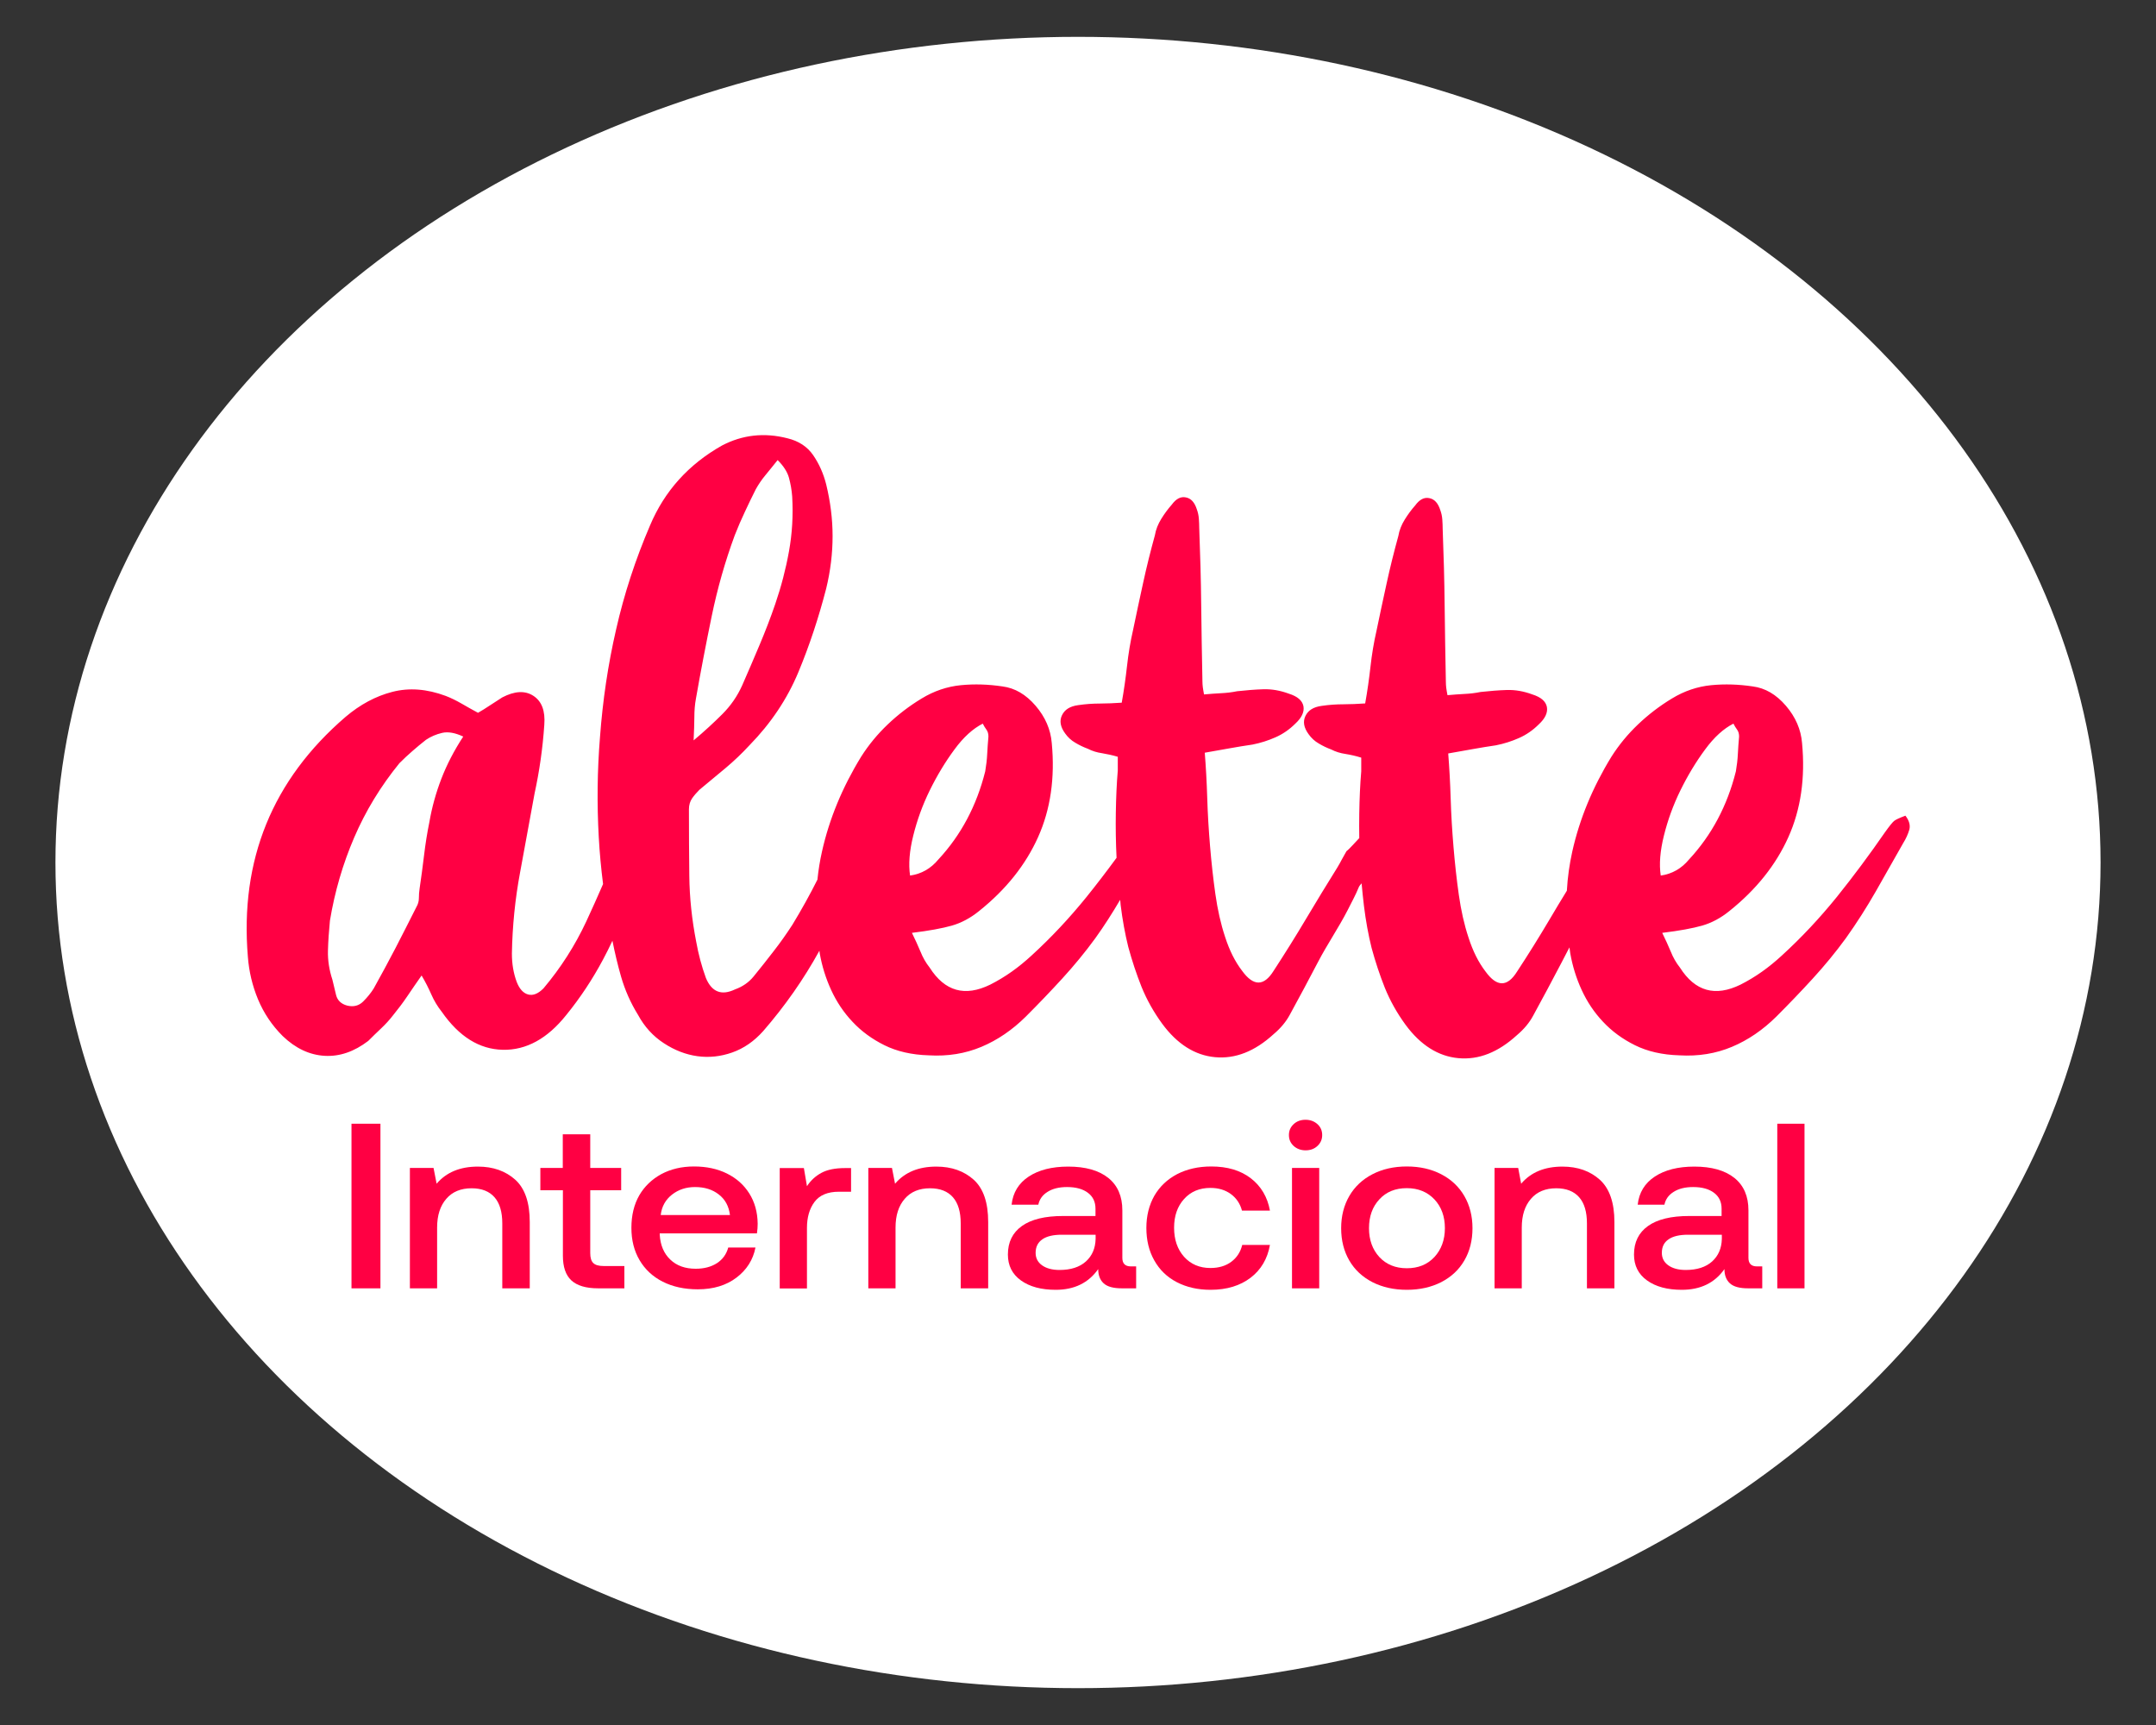 <?xml version="1.0" encoding="utf-8"?>
<!-- Generator: Adobe Illustrator 24.0.0, SVG Export Plug-In . SVG Version: 6.00 Build 0)  -->
<svg version="1.1" id="Capa_1" xmlns="http://www.w3.org/2000/svg" xmlns:xlink="http://www.w3.org/1999/xlink" x="0px" y="0px"
	 viewBox="0 0 175 140" style="enable-background:new 0 0 175 140;" xml:space="preserve">
<rect x="0" y="0" width="175" height="140" fill="#333333" stroke="none"/>
<ellipse style="fill:#FFFFFF;" cx="87.5" cy="70" rx="83" ry="67.01"/>
<g>
	<path style="fill:#FF0043;" d="M154.66,66.2c-0.48,0.18-0.79,0.32-0.92,0.43c-0.13,0.11-0.37,0.4-0.72,0.89
		c-1.27,1.84-2.58,3.6-3.93,5.28c-1.36,1.68-2.84,3.27-4.46,4.75c-0.52,0.48-1.06,0.92-1.61,1.31c-0.55,0.39-1.13,0.74-1.74,1.05
		c-2.06,1.01-3.69,0.55-4.92-1.38c-0.31-0.39-0.56-0.83-0.75-1.31c-0.2-0.48-0.43-0.98-0.69-1.51c1.4-0.17,2.48-0.37,3.25-0.59
		c0.76-0.22,1.5-0.61,2.2-1.18c2.19-1.75,3.78-3.75,4.79-6c1.01-2.25,1.38-4.8,1.11-7.64c-0.09-1.09-0.52-2.1-1.31-3.02
		c-0.79-0.92-1.68-1.44-2.69-1.57c-1.14-0.17-2.26-0.21-3.38-0.1c-1.11,0.11-2.18,0.47-3.18,1.08c-1.01,0.61-1.92,1.31-2.75,2.1
		c-0.83,0.79-1.55,1.66-2.16,2.62c-1.53,2.49-2.59,5.06-3.18,7.7c-0.23,1.04-0.38,2.1-0.44,3.18c-0.48,0.79-0.96,1.57-1.42,2.36
		c-0.83,1.4-1.7,2.8-2.62,4.2c-0.79,1.27-1.64,1.27-2.56,0c-0.57-0.74-1.03-1.66-1.38-2.75c-0.35-1.05-0.61-2.21-0.79-3.48
		c-0.18-1.27-0.32-2.56-0.43-3.87c-0.11-1.31-0.19-2.62-0.23-3.93c-0.04-1.31-0.11-2.53-0.2-3.67c0.74-0.13,1.42-0.25,2.03-0.36
		c0.61-0.11,1.22-0.21,1.84-0.3c0.66-0.13,1.28-0.33,1.87-0.59c0.59-0.26,1.13-0.63,1.61-1.11c0.52-0.48,0.74-0.95,0.66-1.41
		c-0.09-0.46-0.48-0.8-1.18-1.02c-0.7-0.26-1.39-0.38-2.07-0.36c-0.68,0.02-1.39,0.08-2.13,0.16c-0.44,0.09-0.87,0.14-1.31,0.16
		c-0.44,0.02-0.9,0.06-1.38,0.1c-0.04-0.22-0.08-0.42-0.1-0.59c-0.02-0.17-0.03-0.33-0.03-0.46c-0.04-2.1-0.08-4.17-0.1-6.23
		c-0.02-2.05-0.08-4.13-0.16-6.23c0-0.22-0.01-0.47-0.03-0.75c-0.02-0.28-0.08-0.53-0.16-0.75c-0.18-0.57-0.47-0.9-0.89-0.98
		c-0.42-0.09-0.8,0.11-1.15,0.59c-0.31,0.35-0.59,0.73-0.85,1.15c-0.26,0.42-0.44,0.86-0.52,1.34c-0.35,1.27-0.67,2.55-0.95,3.84
		c-0.28,1.29-0.56,2.57-0.82,3.84c-0.22,0.96-0.38,1.93-0.49,2.92c-0.11,0.98-0.25,1.98-0.43,2.98c-0.61,0.04-1.2,0.07-1.77,0.07
		c-0.57,0-1.16,0.04-1.77,0.13c-0.66,0.09-1.09,0.36-1.31,0.82c-0.22,0.46-0.13,0.95,0.26,1.48c0.22,0.31,0.49,0.56,0.82,0.75
		c0.33,0.2,0.67,0.36,1.02,0.49c0.35,0.18,0.73,0.3,1.15,0.36c0.42,0.07,0.84,0.16,1.28,0.3v1.11c-0.09,1.05-0.14,2.2-0.16,3.44
		c-0.01,0.66-0.01,1.32,0,1.98c-0.26,0.28-0.89,0.96-0.95,0.99c-0.07,0.04-0.12,0.11-0.16,0.2c-0.13,0.22-0.24,0.42-0.33,0.59
		c-0.09,0.18-0.2,0.37-0.33,0.59c-0.87,1.4-1.73,2.8-2.56,4.2c-0.83,1.4-1.71,2.8-2.62,4.2c-0.79,1.27-1.64,1.27-2.56,0
		c-0.57-0.74-1.03-1.66-1.38-2.75c-0.35-1.05-0.61-2.21-0.79-3.48c-0.18-1.27-0.32-2.56-0.43-3.87c-0.11-1.31-0.19-2.62-0.23-3.93
		c-0.04-1.31-0.11-2.53-0.2-3.67c0.74-0.13,1.42-0.25,2.03-0.36c0.61-0.11,1.22-0.21,1.84-0.3c0.66-0.13,1.28-0.33,1.87-0.59
		c0.59-0.26,1.13-0.63,1.61-1.11c0.52-0.48,0.74-0.95,0.66-1.41c-0.09-0.46-0.48-0.8-1.18-1.02c-0.7-0.26-1.39-0.38-2.07-0.36
		c-0.68,0.02-1.39,0.08-2.13,0.16c-0.44,0.09-0.87,0.14-1.31,0.16c-0.44,0.02-0.9,0.06-1.38,0.1c-0.04-0.22-0.08-0.42-0.1-0.59
		c-0.02-0.17-0.03-0.33-0.03-0.46c-0.04-2.1-0.08-4.17-0.1-6.23c-0.02-2.05-0.08-4.13-0.16-6.23c0-0.22-0.01-0.47-0.03-0.75
		c-0.02-0.28-0.08-0.53-0.16-0.75c-0.18-0.57-0.47-0.9-0.89-0.98c-0.42-0.09-0.8,0.11-1.15,0.59c-0.31,0.35-0.59,0.73-0.85,1.15
		c-0.26,0.42-0.44,0.86-0.52,1.34c-0.35,1.27-0.67,2.55-0.95,3.84c-0.28,1.29-0.56,2.57-0.82,3.84c-0.22,0.96-0.38,1.93-0.49,2.92
		c-0.11,0.98-0.25,1.98-0.43,2.98c-0.61,0.04-1.2,0.07-1.77,0.07c-0.57,0-1.16,0.04-1.77,0.13c-0.66,0.09-1.09,0.36-1.31,0.82
		c-0.22,0.46-0.13,0.95,0.26,1.48c0.22,0.31,0.49,0.56,0.82,0.75c0.33,0.2,0.67,0.36,1.02,0.49c0.35,0.18,0.73,0.3,1.15,0.36
		c0.42,0.07,0.84,0.16,1.28,0.29v1.11c-0.09,1.05-0.14,2.2-0.16,3.44c-0.02,1.21,0,2.42,0.06,3.65c-0.8,1.09-1.61,2.15-2.44,3.18
		c-1.36,1.68-2.84,3.27-4.46,4.75c-0.52,0.48-1.06,0.92-1.61,1.31c-0.55,0.39-1.13,0.74-1.74,1.05c-2.06,1.01-3.69,0.55-4.92-1.38
		c-0.31-0.39-0.56-0.83-0.75-1.31c-0.2-0.48-0.43-0.98-0.69-1.51c1.4-0.17,2.48-0.37,3.25-0.59c0.76-0.22,1.5-0.61,2.2-1.18
		c2.19-1.75,3.78-3.75,4.79-6c1.01-2.25,1.38-4.8,1.11-7.64c-0.09-1.09-0.52-2.1-1.31-3.02c-0.79-0.92-1.68-1.44-2.69-1.57
		c-1.14-0.17-2.26-0.21-3.38-0.1c-1.11,0.11-2.18,0.47-3.18,1.08c-1.01,0.61-1.92,1.31-2.75,2.1c-0.83,0.79-1.55,1.66-2.16,2.62
		c-1.53,2.49-2.59,5.06-3.18,7.7c-0.17,0.75-0.29,1.51-0.37,2.28c-0.61,1.22-1.29,2.44-2.03,3.66c-0.48,0.74-0.98,1.45-1.51,2.13
		c-0.52,0.68-1.07,1.37-1.64,2.07c-0.39,0.48-0.9,0.83-1.51,1.05c-1.09,0.52-1.88,0.22-2.36-0.92c-0.35-0.96-0.61-1.94-0.79-2.95
		c-0.35-1.79-0.54-3.57-0.56-5.34c-0.02-1.77-0.03-3.57-0.03-5.41c0-0.35,0.09-0.64,0.26-0.89c0.17-0.24,0.37-0.47,0.59-0.69
		c0.74-0.61,1.45-1.2,2.13-1.77c0.68-0.57,1.32-1.18,1.93-1.84c1.75-1.79,3.07-3.77,3.97-5.93c0.9-2.16,1.65-4.43,2.26-6.79
		c0.35-1.44,0.52-2.86,0.52-4.26c0-1.4-0.18-2.8-0.52-4.2c-0.22-0.87-0.57-1.66-1.05-2.36c-0.48-0.7-1.18-1.16-2.1-1.38
		c-1.88-0.48-3.65-0.28-5.31,0.59c-2.71,1.53-4.66,3.69-5.84,6.49c-1.18,2.75-2.1,5.56-2.75,8.43c-0.66,2.86-1.09,5.78-1.31,8.75
		c-0.22,2.71-0.25,5.41-0.1,8.1c0.07,1.28,0.19,2.55,0.35,3.82c-0.44,1.01-0.89,2.02-1.36,3.03c-0.92,1.97-2.08,3.78-3.48,5.44
		c-0.44,0.44-0.85,0.6-1.25,0.49c-0.39-0.11-0.7-0.45-0.92-1.02c-0.26-0.7-0.39-1.46-0.39-2.3c0.04-2.23,0.26-4.41,0.66-6.56
		c0.39-2.14,0.79-4.28,1.18-6.43c0.39-1.79,0.66-3.65,0.79-5.57c0.09-1.14-0.21-1.92-0.89-2.36c-0.68-0.44-1.52-0.39-2.52,0.13
		c-0.35,0.22-0.69,0.44-1.02,0.66c-0.33,0.22-0.65,0.42-0.95,0.59c-0.48-0.26-0.93-0.51-1.34-0.75c-0.42-0.24-0.84-0.45-1.28-0.62
		c-1.53-0.57-2.97-0.68-4.33-0.33c-1.36,0.35-2.62,1.03-3.8,2.03c-5.94,5.11-8.59,11.61-7.93,19.48c0.09,1.18,0.36,2.33,0.82,3.44
		c0.46,1.11,1.13,2.11,2,2.98c1.05,1.01,2.19,1.54,3.41,1.61c1.22,0.07,2.4-0.34,3.54-1.21c0.35-0.35,0.7-0.69,1.05-1.02
		c0.35-0.33,0.68-0.69,0.98-1.08c0.39-0.48,0.78-0.99,1.15-1.54c0.37-0.55,0.75-1.1,1.15-1.67c0.31,0.52,0.57,1.04,0.79,1.54
		c0.22,0.5,0.5,0.97,0.85,1.41c1.4,2.01,3.05,3.04,4.95,3.08c1.9,0.04,3.62-0.9,5.15-2.82c1.14-1.4,2.13-2.9,2.98-4.49
		c0.27-0.51,0.53-1.02,0.77-1.54c0.2,1,0.43,1.97,0.7,2.91c0.31,1.07,0.76,2.11,1.38,3.11c0.52,0.96,1.22,1.73,2.1,2.3
		c0.87,0.57,1.78,0.92,2.72,1.05c0.94,0.13,1.88,0.03,2.82-0.3c0.94-0.33,1.78-0.91,2.52-1.74c1.77-2.04,3.29-4.21,4.56-6.52
		c0.01,0.08,0.02,0.15,0.03,0.23c0.18,1.01,0.48,1.99,0.92,2.95c0.44,0.96,1.02,1.83,1.74,2.59c0.72,0.77,1.58,1.4,2.59,1.9
		c1.01,0.5,2.21,0.78,3.61,0.82c1.53,0.09,2.95-0.14,4.26-0.69c1.31-0.55,2.51-1.37,3.61-2.46c1.01-1.01,1.99-2.03,2.95-3.08
		c0.96-1.05,1.86-2.14,2.69-3.28c0.72-1,1.38-2.04,2.01-3.11c0.02,0.13,0.03,0.27,0.04,0.41c0.15,1.22,0.36,2.36,0.62,3.41
		c0.31,1.14,0.67,2.22,1.08,3.25c0.42,1.03,0.97,2.02,1.67,2.98c1.22,1.66,2.66,2.57,4.3,2.72c1.64,0.15,3.22-0.47,4.75-1.87
		c0.57-0.48,1.01-1.01,1.31-1.57c0.79-1.44,1.55-2.87,2.3-4.3c0.74-1.42,1.65-2.74,2.39-4.18c0.26-0.52,0.68-1.29,0.9-1.85
		c0.04-0.11,0.14-0.23,0.24-0.34c0.05,0.61,0.12,1.22,0.19,1.83c0.15,1.22,0.36,2.36,0.62,3.41c0.31,1.14,0.67,2.22,1.08,3.25
		c0.42,1.03,0.97,2.02,1.67,2.98c1.22,1.66,2.66,2.57,4.3,2.72c1.64,0.15,3.22-0.47,4.75-1.87c0.57-0.48,1.01-1.01,1.31-1.57
		c0.79-1.44,1.55-2.87,2.3-4.3c0.22-0.41,0.43-0.84,0.65-1.25c0.02,0.17,0.04,0.33,0.07,0.5c0.18,1.01,0.48,1.99,0.92,2.95
		c0.44,0.96,1.02,1.83,1.74,2.59c0.72,0.77,1.58,1.4,2.59,1.9c1.01,0.5,2.21,0.78,3.61,0.82c1.53,0.09,2.95-0.14,4.26-0.69
		c1.31-0.55,2.51-1.37,3.61-2.46c1.01-1.01,1.99-2.03,2.95-3.08c0.96-1.05,1.86-2.14,2.69-3.28c0.87-1.22,1.68-2.49,2.43-3.8
		c0.74-1.31,1.49-2.62,2.23-3.93c0.22-0.35,0.38-0.71,0.49-1.08C155.07,66.98,154.97,66.6,154.66,66.2z M56.36,58.2
		c0-0.52,0.04-1.03,0.13-1.51c0.39-2.23,0.82-4.46,1.28-6.69c0.46-2.23,1.08-4.42,1.87-6.56c0.26-0.66,0.53-1.29,0.82-1.9
		c0.28-0.61,0.58-1.22,0.89-1.84c0.22-0.39,0.48-0.78,0.79-1.15c0.31-0.37,0.63-0.78,0.98-1.21c0.48,0.48,0.79,0.96,0.92,1.44
		c0.13,0.48,0.22,0.98,0.26,1.51c0.09,1.53,0,3.02-0.26,4.46c-0.26,1.44-0.63,2.86-1.11,4.26c-0.39,1.14-0.82,2.25-1.28,3.34
		c-0.46,1.09-0.93,2.19-1.41,3.28c-0.39,0.87-0.93,1.65-1.61,2.33c-0.68,0.68-1.45,1.39-2.33,2.13
		C56.33,59.36,56.36,58.73,56.36,58.2z M35.83,63.19c-0.44,1.14-0.77,2.32-0.98,3.54c-0.18,0.88-0.32,1.77-0.43,2.69
		c-0.11,0.92-0.23,1.81-0.36,2.69C34.02,72.37,34,72.63,34,72.89c0,0.26-0.07,0.5-0.2,0.72c-0.57,1.14-1.14,2.25-1.7,3.34
		c-0.57,1.09-1.16,2.19-1.77,3.28c-0.22,0.35-0.5,0.7-0.85,1.05c-0.35,0.35-0.79,0.46-1.31,0.33c-0.48-0.13-0.78-0.42-0.89-0.85
		c-0.11-0.44-0.21-0.85-0.3-1.25c-0.26-0.79-0.38-1.57-0.36-2.36c0.02-0.79,0.08-1.6,0.16-2.43c0.39-2.36,1.05-4.61,1.97-6.75
		c0.92-2.14,2.14-4.15,3.67-6.03c0.35-0.35,0.7-0.68,1.05-0.98c0.35-0.31,0.72-0.61,1.11-0.92c0.39-0.26,0.83-0.45,1.31-0.56
		c0.48-0.11,1.05-0.01,1.71,0.3C36.86,60.91,36.27,62.05,35.83,63.19z M74.13,67.81c0.31-1.25,0.75-2.47,1.34-3.67
		c0.59-1.2,1.26-2.31,2-3.31c0.74-1.01,1.51-1.7,2.3-2.1c0.09,0.18,0.19,0.34,0.3,0.49c0.11,0.15,0.16,0.34,0.16,0.56
		c-0.04,0.48-0.08,0.95-0.1,1.41c-0.02,0.46-0.08,0.93-0.16,1.41c-0.7,2.8-1.97,5.18-3.8,7.15c-0.61,0.74-1.38,1.18-2.3,1.31
		C73.73,70.14,73.82,69.05,74.13,67.81z M135.06,67.81c0.31-1.25,0.75-2.47,1.34-3.67c0.59-1.2,1.26-2.31,2-3.31
		c0.74-1.01,1.51-1.7,2.3-2.1c0.09,0.18,0.19,0.34,0.3,0.49c0.11,0.15,0.16,0.34,0.16,0.56c-0.04,0.48-0.08,0.95-0.1,1.41
		c-0.02,0.46-0.08,0.93-0.16,1.41c-0.7,2.8-1.97,5.18-3.8,7.15c-0.61,0.74-1.38,1.18-2.3,1.31
		C134.66,70.14,134.75,69.05,135.06,67.81z"/>
	<g>
		<path style="fill:#FF0043;" d="M30.88,91.2v13.36h-2.35V91.2H30.88z"/>
		<path style="fill:#FF0043;" d="M43,99.18v5.38h-2.23v-5.27c0-0.93-0.21-1.64-0.63-2.12c-0.42-0.48-1.04-0.73-1.86-0.73
			c-0.87,0-1.56,0.28-2.05,0.85c-0.5,0.57-0.75,1.35-0.75,2.34v4.93h-2.21v-9.77h1.92l0.25,1.28c0.79-0.93,1.91-1.39,3.35-1.39
			c1.24,0,2.25,0.36,3.04,1.07C42.61,96.46,43,97.6,43,99.18z"/>
		<path style="fill:#FF0043;" d="M43.86,96.6v-1.81h1.82v-2.73h2.23v2.73h2.51v1.81h-2.51v5.1c0,0.38,0.08,0.65,0.25,0.81
			c0.16,0.16,0.44,0.24,0.84,0.24h1.68v1.81h-2.13c-0.99,0-1.72-0.22-2.18-0.65c-0.46-0.43-0.68-1.1-0.68-2V96.6H43.86z"/>
		<path style="fill:#FF0043;" d="M53.68,95.29c0.77-0.41,1.65-0.62,2.65-0.62c1.01,0,1.9,0.19,2.67,0.57
			c0.77,0.38,1.38,0.92,1.82,1.62c0.44,0.7,0.67,1.52,0.68,2.46c0,0.25-0.02,0.52-0.06,0.78h-7.89v0.11
			c0.05,0.85,0.34,1.53,0.86,2.02c0.52,0.5,1.21,0.74,2.06,0.74c0.68,0,1.25-0.15,1.72-0.45c0.46-0.3,0.77-0.72,0.92-1.27h2.21
			c-0.19,0.99-0.71,1.81-1.54,2.44s-1.88,0.95-3.14,0.95c-1.09,0-2.04-0.21-2.85-0.62c-0.81-0.41-1.44-1-1.88-1.75
			c-0.44-0.75-0.66-1.62-0.66-2.62c0-1.01,0.21-1.89,0.64-2.64C52.31,96.29,52.91,95.71,53.68,95.29z M58.34,96.94
			c-0.51-0.4-1.15-0.6-1.93-0.6c-0.72,0-1.35,0.21-1.87,0.62c-0.52,0.41-0.83,0.96-0.91,1.65h5.62
			C59.16,97.89,58.86,97.34,58.34,96.94z"/>
		<path style="fill:#FF0043;" d="M69.07,96.72h-0.98c-0.91,0-1.57,0.28-1.98,0.83c-0.41,0.55-0.61,1.26-0.61,2.11v4.91h-2.21v-9.77
			h1.96l0.25,1.47c0.3-0.46,0.69-0.82,1.17-1.08s1.12-0.39,1.92-0.39h0.49V96.72z"/>
		<path style="fill:#FF0043;" d="M80.21,99.18v5.38h-2.23v-5.27c0-0.93-0.21-1.64-0.63-2.12c-0.42-0.48-1.04-0.73-1.86-0.73
			c-0.87,0-1.56,0.28-2.05,0.85c-0.5,0.57-0.75,1.35-0.75,2.34v4.93h-2.21v-9.77h1.92l0.25,1.28c0.79-0.93,1.91-1.39,3.35-1.39
			c1.24,0,2.25,0.36,3.04,1.07C79.82,96.46,80.21,97.6,80.21,99.18z"/>
		<path style="fill:#FF0043;" d="M92.23,104.56h-1.17c-0.68,0-1.17-0.13-1.47-0.4c-0.3-0.27-0.45-0.66-0.45-1.16
			c-0.79,1.12-1.94,1.68-3.45,1.68c-1.17,0-2.11-0.25-2.82-0.76c-0.71-0.51-1.06-1.21-1.06-2.1c0-1.01,0.38-1.78,1.14-2.32
			c0.76-0.54,1.87-0.81,3.33-0.81h2.64v-0.59c0-0.55-0.2-0.98-0.61-1.29c-0.41-0.31-0.97-0.47-1.7-0.47c-0.64,0-1.17,0.13-1.58,0.39
			c-0.42,0.26-0.66,0.61-0.75,1.04h-2.17c0.11-0.98,0.57-1.74,1.39-2.28c0.82-0.54,1.89-0.81,3.21-0.81c1.4,0,2.49,0.31,3.25,0.92
			c0.76,0.61,1.14,1.49,1.14,2.63v3.86c0,0.46,0.23,0.69,0.69,0.69h0.43V104.56z M86.18,100.21c-0.68,0-1.21,0.12-1.57,0.37
			s-0.55,0.61-0.55,1.1c0,0.42,0.17,0.76,0.52,1.01c0.35,0.25,0.82,0.38,1.42,0.38c0.91,0,1.63-0.23,2.14-0.69
			c0.51-0.46,0.77-1.07,0.79-1.83v-0.34H86.18z"/>
		<path style="fill:#FF0043;" d="M98.26,104.68c-1.04,0-1.95-0.21-2.74-0.62c-0.79-0.41-1.4-1-1.83-1.77
			c-0.43-0.76-0.64-1.64-0.64-2.63s0.22-1.86,0.65-2.62c0.44-0.75,1.05-1.33,1.85-1.75c0.8-0.41,1.72-0.62,2.77-0.62
			c1.31,0,2.38,0.32,3.21,0.96c0.83,0.64,1.35,1.52,1.55,2.62h-2.27c-0.15-0.56-0.45-1.01-0.9-1.34c-0.45-0.33-1-0.5-1.66-0.5
			c-0.89,0-1.6,0.3-2.14,0.9c-0.54,0.6-0.81,1.37-0.81,2.33c0,0.97,0.27,1.75,0.81,2.36c0.54,0.6,1.25,0.91,2.14,0.91
			c0.68,0,1.25-0.17,1.7-0.51c0.45-0.34,0.74-0.79,0.88-1.36h2.25c-0.2,1.13-0.73,2.02-1.57,2.66S99.59,104.68,98.26,104.68z"/>
		<path style="fill:#FF0043;" d="M107.32,92.12c0,0.36-0.13,0.65-0.39,0.89c-0.26,0.24-0.58,0.35-0.96,0.35
			c-0.38,0-0.7-0.12-0.96-0.35c-0.26-0.24-0.39-0.53-0.39-0.89c0-0.36,0.13-0.65,0.39-0.89c0.26-0.24,0.58-0.35,0.96-0.35
			c0.38,0,0.7,0.12,0.96,0.35C107.19,91.46,107.32,91.76,107.32,92.12z M107.08,94.79v9.77h-2.21v-9.77H107.08z"/>
		<path style="fill:#FF0043;" d="M109.52,102.3c-0.44-0.76-0.66-1.63-0.66-2.62c0-0.98,0.22-1.85,0.66-2.61
			c0.44-0.76,1.07-1.35,1.88-1.77c0.81-0.42,1.74-0.63,2.79-0.63s1.98,0.21,2.79,0.63c0.81,0.42,1.44,1.01,1.88,1.77
			c0.44,0.76,0.66,1.63,0.66,2.61c0,0.99-0.22,1.87-0.66,2.62c-0.44,0.76-1.07,1.34-1.88,1.76c-0.81,0.41-1.74,0.62-2.79,0.62
			s-1.98-0.21-2.79-0.62C110.59,103.64,109.96,103.06,109.52,102.3z M117.28,99.68c0-0.95-0.28-1.73-0.85-2.34
			c-0.57-0.6-1.31-0.91-2.24-0.91s-1.67,0.3-2.23,0.91c-0.56,0.6-0.84,1.38-0.84,2.34c0,0.95,0.28,1.73,0.84,2.34
			c0.56,0.6,1.3,0.91,2.23,0.91s1.67-0.3,2.24-0.91C116.99,101.41,117.28,100.63,117.28,99.68z"/>
		<path style="fill:#FF0043;" d="M131.04,99.18v5.38h-2.23v-5.27c0-0.93-0.21-1.64-0.63-2.12c-0.42-0.48-1.04-0.73-1.86-0.73
			c-0.87,0-1.56,0.28-2.05,0.85c-0.5,0.57-0.75,1.35-0.75,2.34v4.93h-2.21v-9.77h1.92l0.24,1.28c0.79-0.93,1.91-1.39,3.35-1.39
			c1.24,0,2.25,0.36,3.04,1.07C130.64,96.46,131.04,97.6,131.04,99.18z"/>
		<path style="fill:#FF0043;" d="M143.06,104.56h-1.17c-0.68,0-1.17-0.13-1.47-0.4c-0.3-0.27-0.45-0.66-0.45-1.16
			c-0.79,1.12-1.94,1.68-3.46,1.68c-1.17,0-2.11-0.25-2.82-0.76c-0.71-0.51-1.06-1.21-1.06-2.1c0-1.01,0.38-1.78,1.14-2.32
			c0.76-0.54,1.87-0.81,3.33-0.81h2.64v-0.59c0-0.55-0.2-0.98-0.61-1.29c-0.41-0.31-0.97-0.47-1.7-0.47c-0.64,0-1.17,0.13-1.58,0.39
			c-0.42,0.26-0.66,0.61-0.75,1.04h-2.17c0.11-0.98,0.57-1.74,1.39-2.28c0.82-0.54,1.89-0.81,3.21-0.81c1.4,0,2.49,0.31,3.25,0.92
			c0.76,0.61,1.14,1.49,1.14,2.63v3.86c0,0.46,0.23,0.69,0.69,0.69h0.43V104.56z M137.01,100.21c-0.68,0-1.21,0.12-1.57,0.37
			c-0.37,0.25-0.55,0.61-0.55,1.1c0,0.42,0.17,0.76,0.52,1.01s0.82,0.38,1.42,0.38c0.91,0,1.63-0.23,2.14-0.69
			c0.51-0.46,0.77-1.07,0.79-1.83v-0.34H137.01z"/>
		<path style="fill:#FF0043;" d="M146.47,91.2v13.36h-2.21V91.2H146.47z"/>
	</g>
</g>
</svg>

